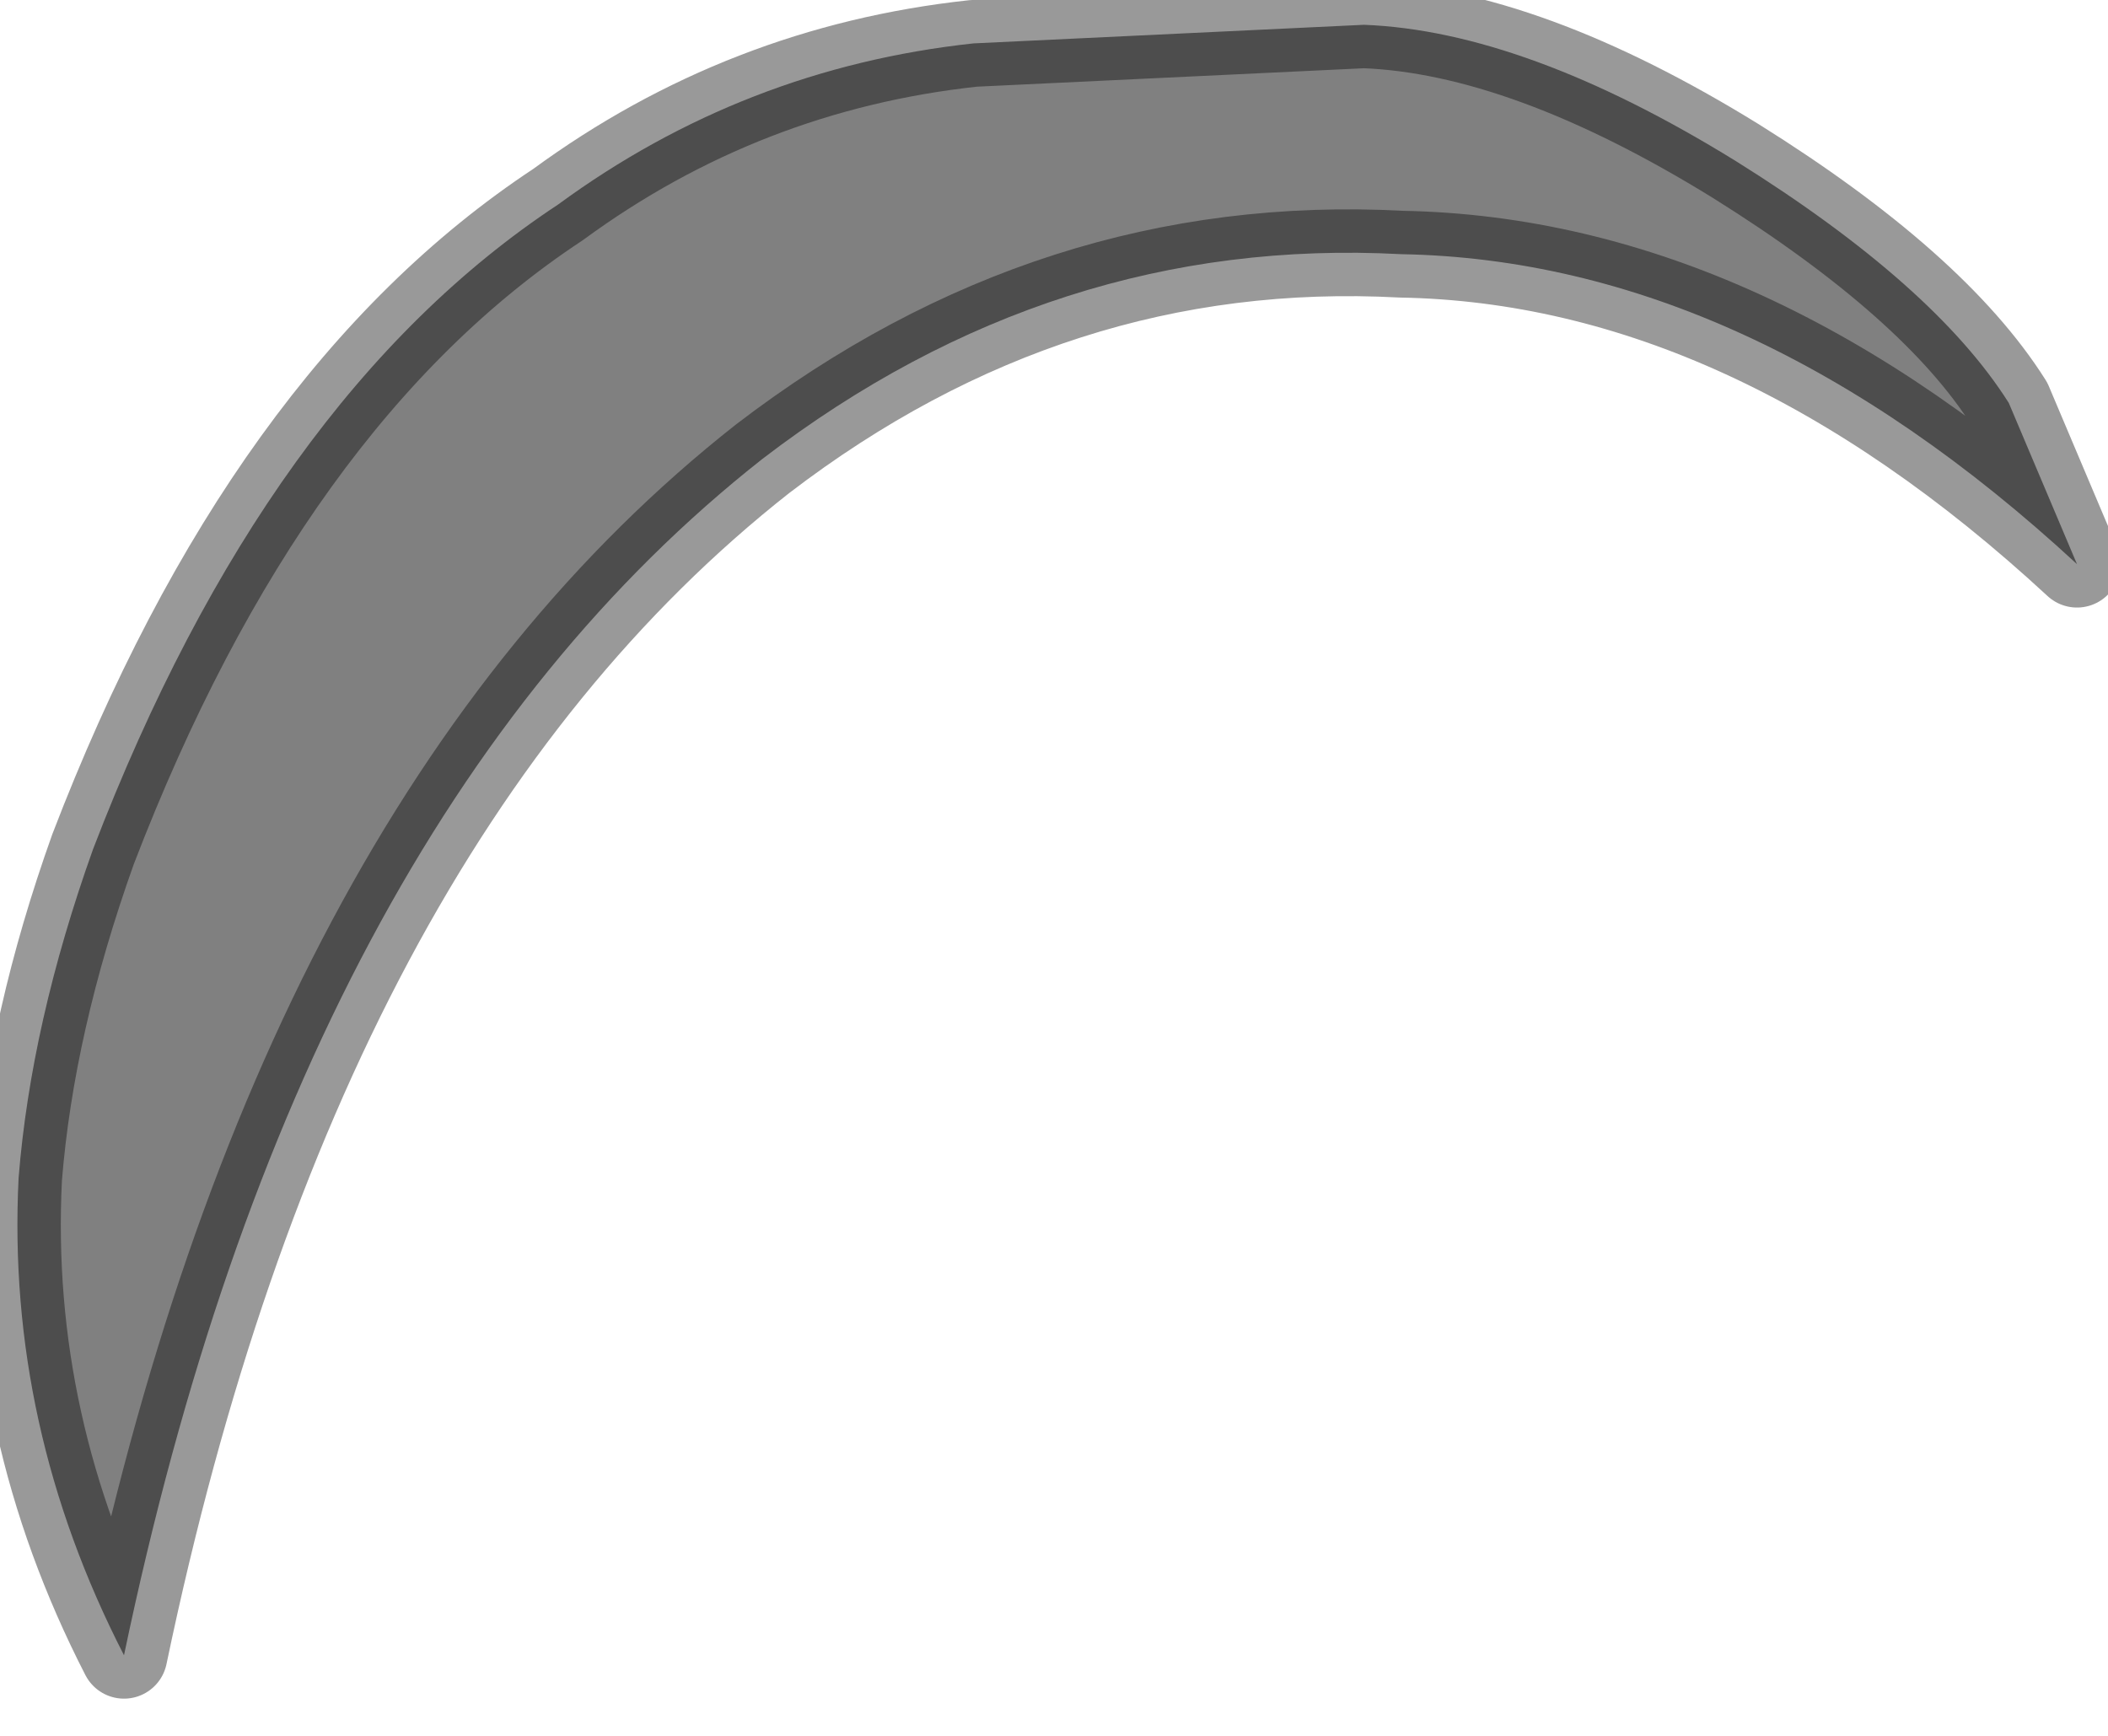 <?xml version="1.0" encoding="utf-8"?>
<svg version="1.1" id="Layer_1"
xmlns="http://www.w3.org/2000/svg"
xmlns:xlink="http://www.w3.org/1999/xlink"
width="17px" height="14px"
xml:space="preserve">
<g id="PathID_2498" transform="matrix(1, 0, 0, 1, 0.15, 0.15)">
<path style="fill:#808080;fill-opacity:1" d="M11.15 1.9Q8.35 1.75 6 3.55Q2.25 6.5 0.85 13.2Q-0.1 11.35 0 9.35Q0.1 8.1 0.6 6.7Q2 3.05 4.35 1.5Q5.85 0.4 7.7 0.2L10.85 0.05Q12.15 0.1 13.85 1.15Q15.45 2.15 16.05 3.1L16.6 4.4Q13.95 1.95 11.15 1.9" />
<path style="fill:none;stroke-width:0.7;stroke-linecap:round;stroke-linejoin:round;stroke-miterlimit:3;stroke:#000000;stroke-opacity:0.4" d="M11.15 1.9Q8.35 1.75 6 3.55Q2.25 6.5 0.85 13.2Q-0.1 11.35 0 9.35Q0.1 8.1 0.6 6.7Q2 3.05 4.35 1.5Q5.85 0.4 7.7 0.2L10.85 0.05Q12.15 0.1 13.85 1.15Q15.45 2.15 16.05 3.1L16.6 4.4Q13.95 1.95 11.15 1.9z" />
</g>
</svg>
